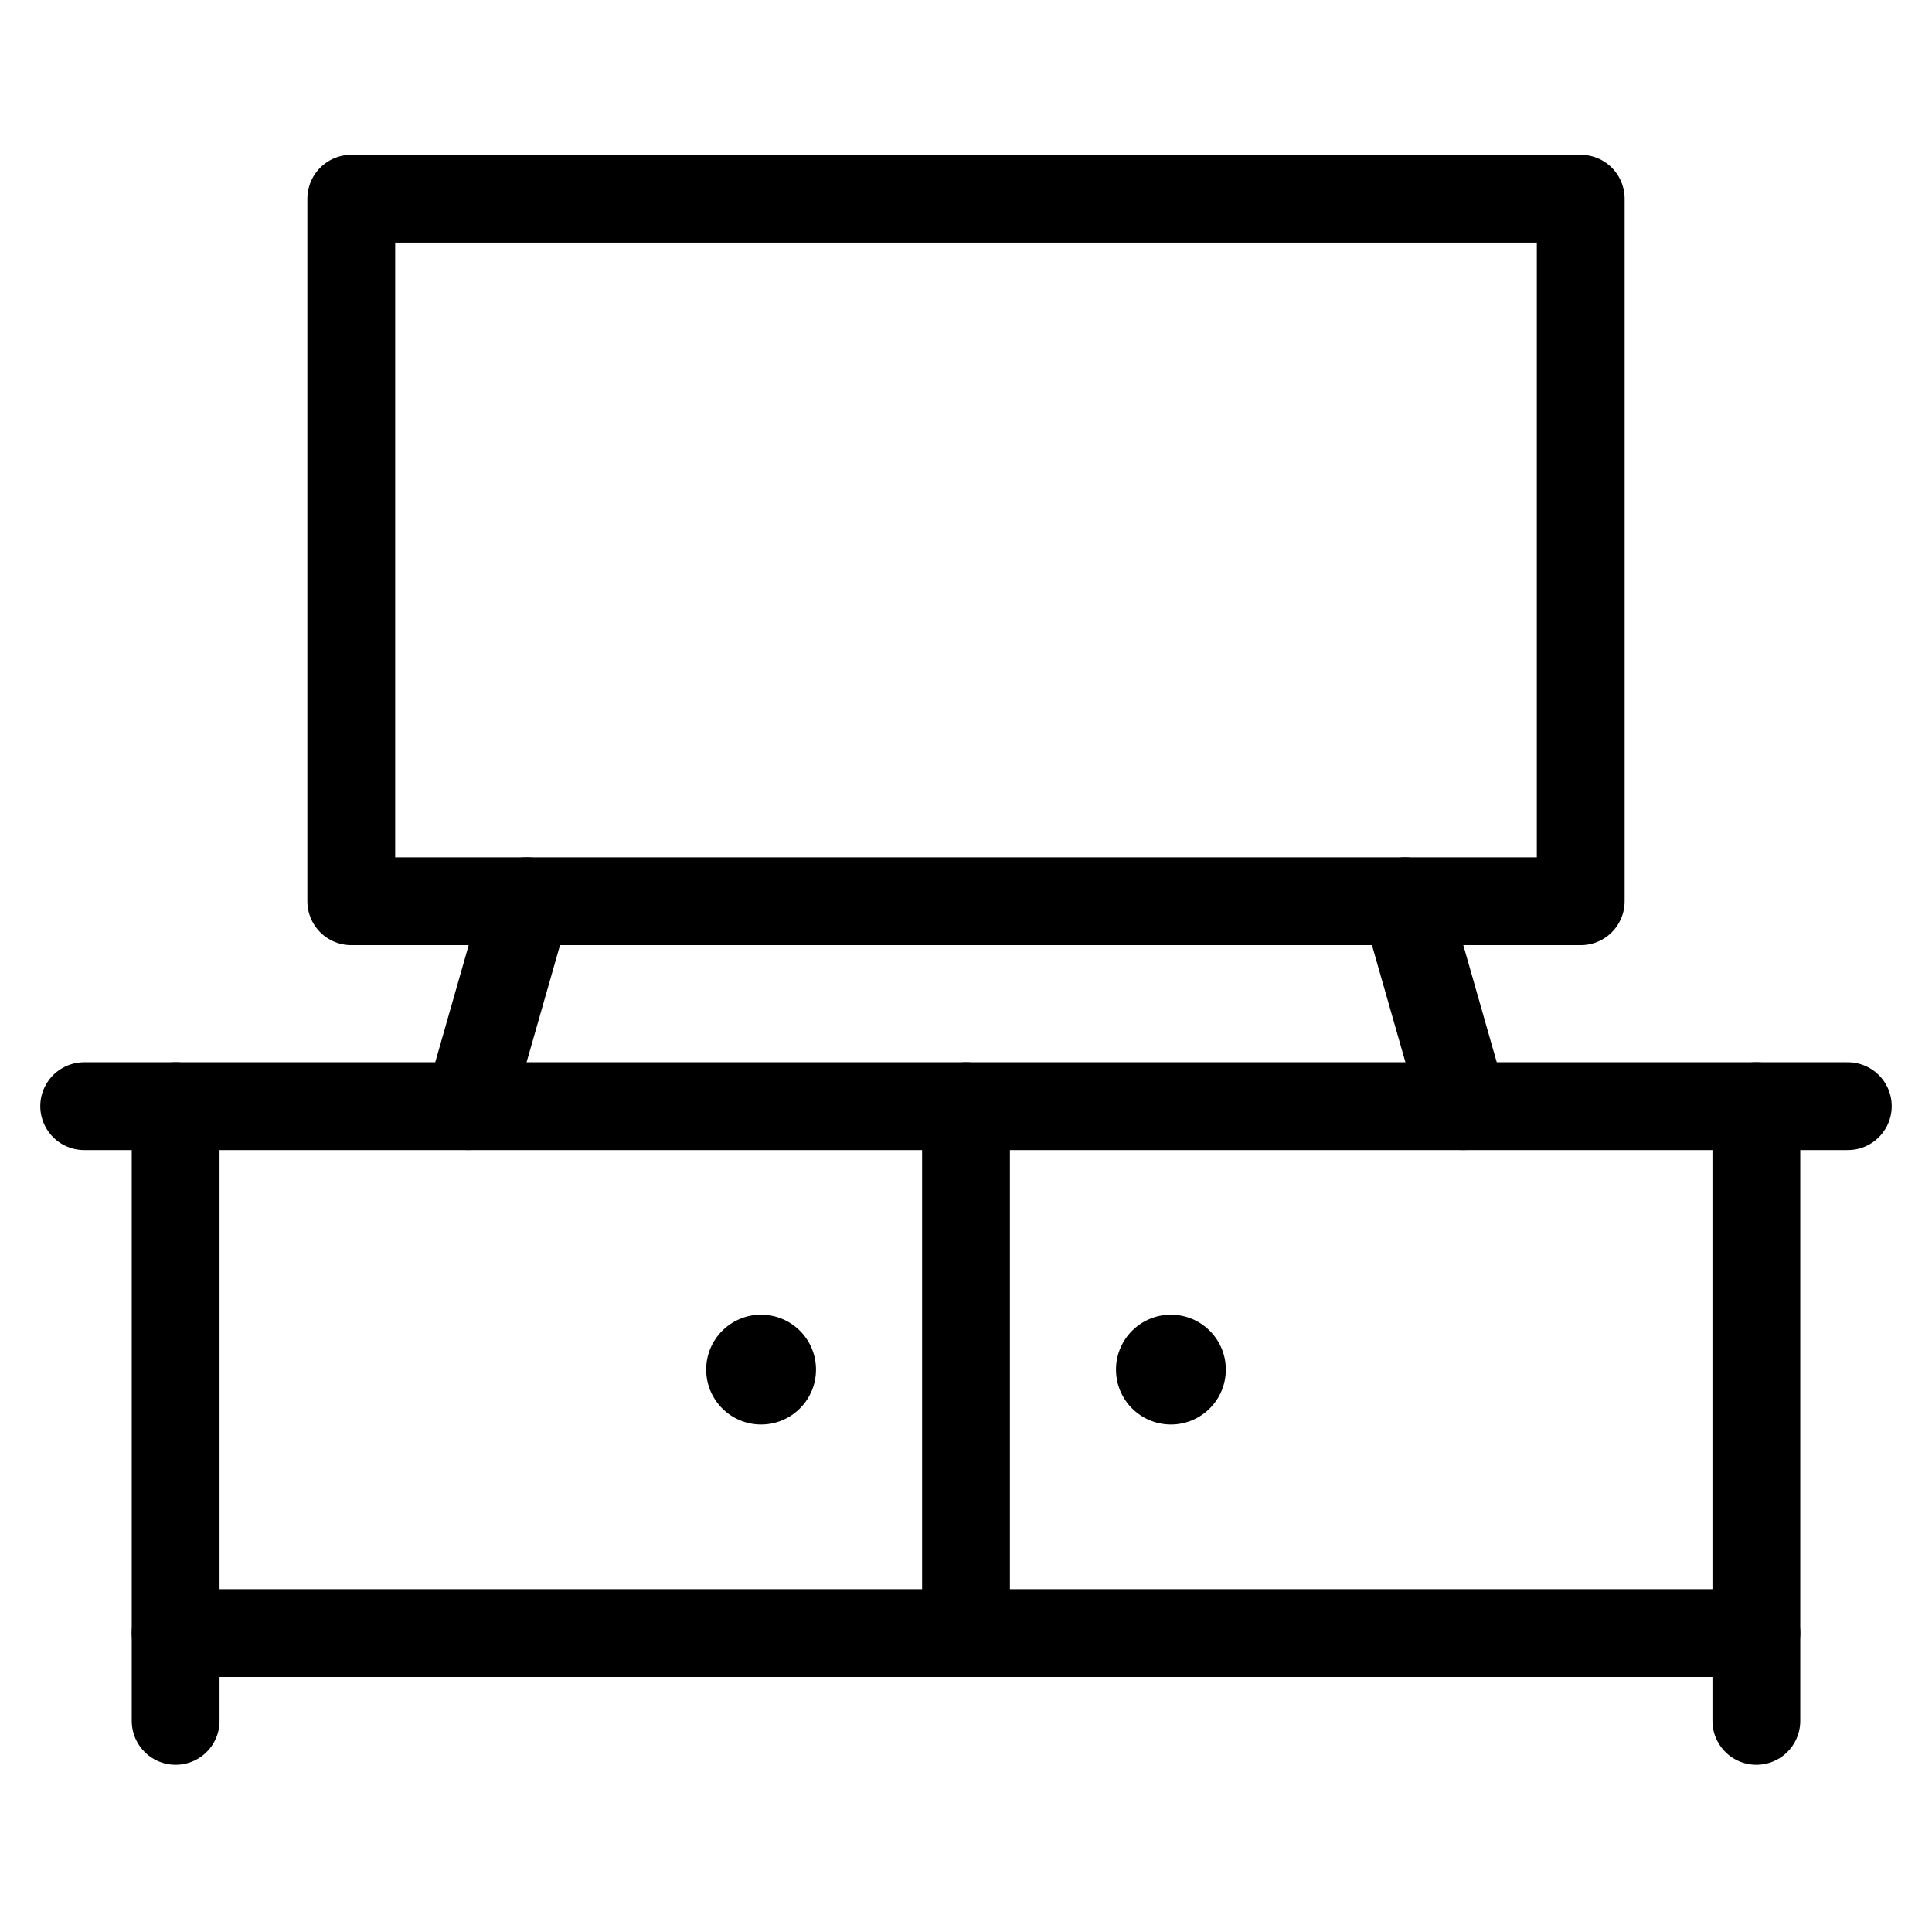 <svg width="33" height="33" viewBox="0 0 33 33" fill="none" xmlns="http://www.w3.org/2000/svg">
<g clip-path="url(#clip0_74_1303)">
<path d="M27 3.394H6V15.394H27V3.394Z" stroke="black" stroke-width="1.5" stroke-miterlimit="10" stroke-linecap="round" stroke-linejoin="round"/>
<path d="M3 29.394V18.894" stroke="black" stroke-width="1.5" stroke-miterlimit="10" stroke-linecap="round" stroke-linejoin="round"/>
<path d="M30 18.894V29.394" stroke="black" stroke-width="1.5" stroke-miterlimit="10" stroke-linecap="round" stroke-linejoin="round"/>
<path d="M16.5 27.894V18.894" stroke="black" stroke-width="1.5" stroke-miterlimit="10" stroke-linecap="round" stroke-linejoin="round"/>
<circle cx="20" cy="23.394" r="0.938" fill="black"/>
<circle cx="13" cy="23.394" r="0.938" fill="black"/>
<path d="M1.438 18.894H31.562" stroke="black" stroke-width="1.5" stroke-miterlimit="10" stroke-linecap="round" stroke-linejoin="round"/>
<path d="M24 15.394L25 18.894" stroke="black" stroke-width="1.5" stroke-miterlimit="10" stroke-linecap="round" stroke-linejoin="round"/>
<path d="M9 15.394L8 18.894" stroke="black" stroke-width="1.5" stroke-miterlimit="10" stroke-linecap="round" stroke-linejoin="round"/>
<path d="M30 27.894H3" stroke="black" stroke-width="1.5" stroke-miterlimit="10" stroke-linecap="round" stroke-linejoin="round"/>
</g>
<defs>
<clipPath id="clip0_74_1303">
<rect width="32" height="32" fill="white" transform="translate(0.5 0.394)"/>
</clipPath>
</defs>
</svg>

